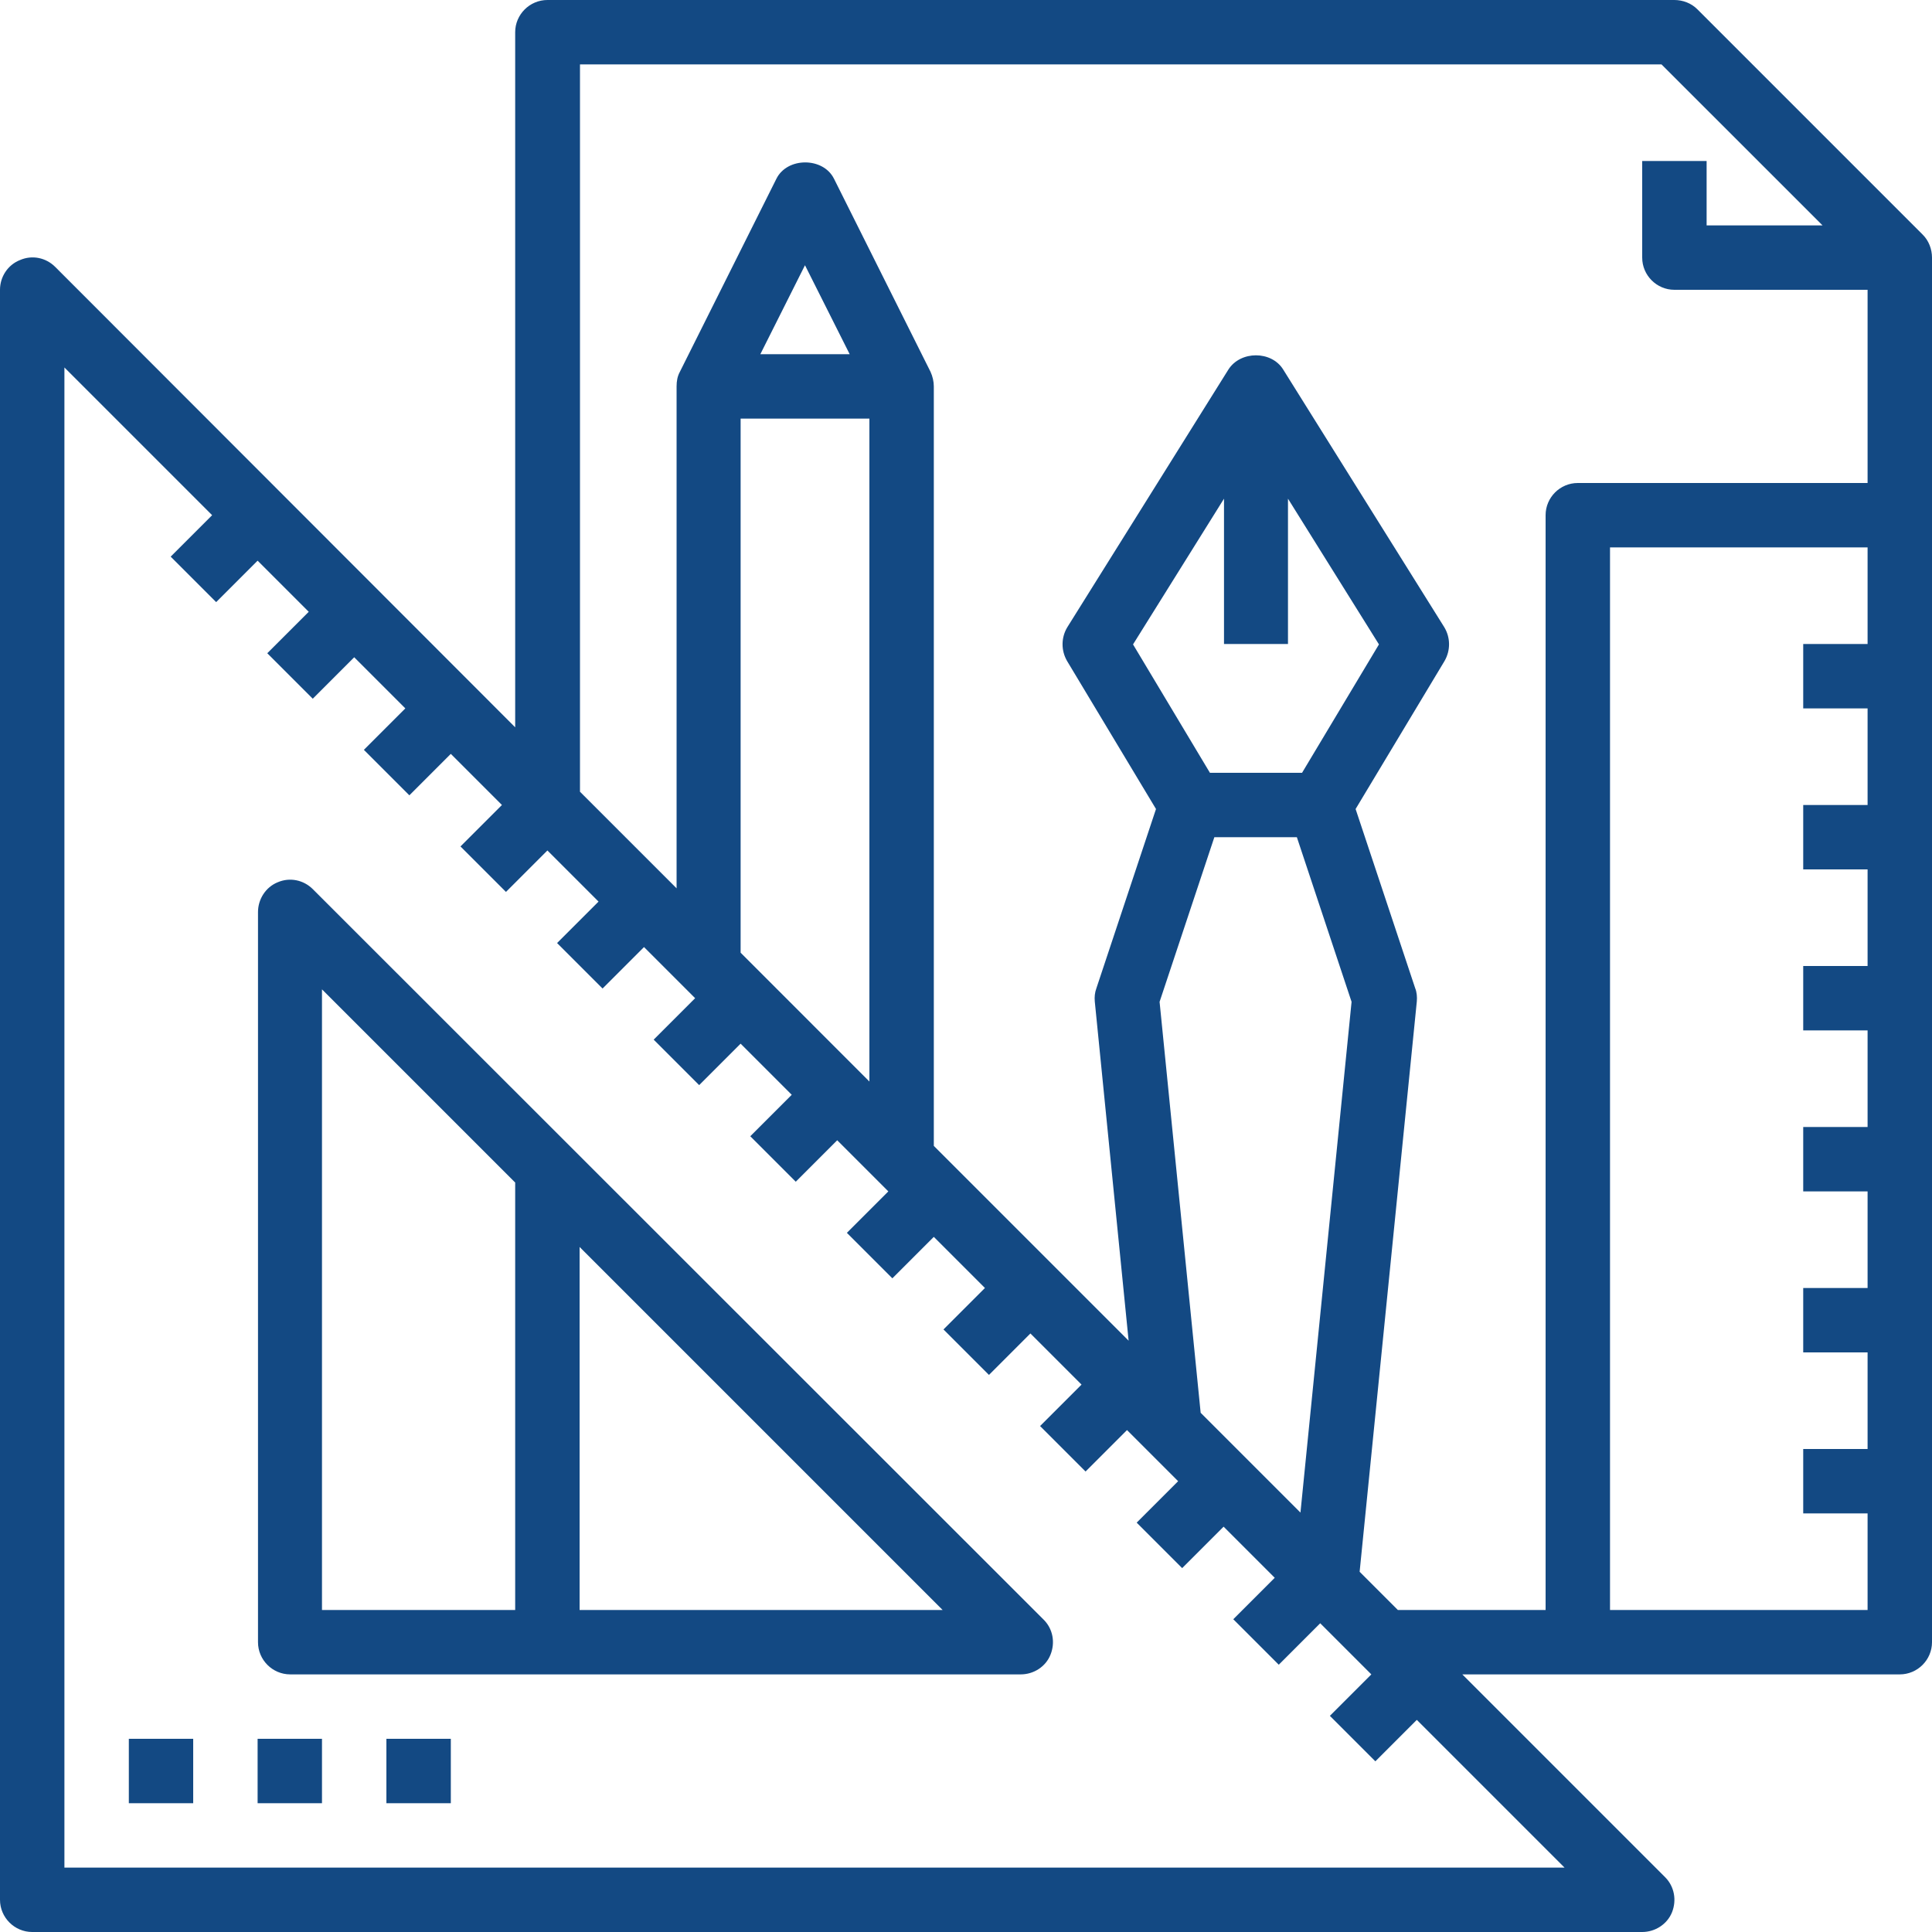 <svg width="35" height="35" viewBox="0 0 35 35" fill="none" xmlns="http://www.w3.org/2000/svg">
<path d="M5.666 16.107C5.498 15.94 5.25 15.889 5.031 15.983C4.813 16.071 4.674 16.29 4.674 16.523V29.75C4.674 30.071 4.937 30.333 5.257 30.333H18.492C18.725 30.333 18.944 30.195 19.031 29.976C19.119 29.757 19.075 29.509 18.907 29.342L5.666 16.107ZM5.833 17.923L9.333 21.423V29.167H5.833V17.923ZM10.5 29.167V22.59L17.077 29.167H10.5Z" fill="#134983"/>
<path d="M30.749 0.168C30.64 0.058 30.486 0 30.333 0H9.917C9.596 0 9.333 0.263 9.333 0.583V13.176L0.999 4.834C0.831 4.667 0.583 4.616 0.365 4.71C0.139 4.798 0 5.017 0 5.25V34.417C0 34.737 0.263 35 0.583 35H29.75C29.983 35 30.202 34.861 30.29 34.643C30.377 34.424 30.333 34.176 30.166 34.008L26.491 30.333H28.583H34.417C34.737 30.333 35 30.071 35 29.75V9.333V4.667C35 4.514 34.942 4.36 34.832 4.251L30.749 0.168ZM1.167 33.833V6.657L3.843 9.333L3.092 10.084L3.916 10.908L4.667 10.157L5.593 11.083L4.842 11.834L5.666 12.658L6.417 11.907L7.343 12.833L6.592 13.584L7.416 14.408L8.167 13.657L9.093 14.583L8.342 15.334L9.166 16.158L9.917 15.407L10.843 16.333L10.092 17.084L10.916 17.908L11.667 17.157L12.593 18.083L11.842 18.834L12.666 19.658L13.417 18.907L14.343 19.833L13.592 20.584L14.416 21.408L15.167 20.657L16.093 21.583L15.342 22.334L16.166 23.158L16.917 22.407L17.843 23.333L17.092 24.084L17.916 24.908L18.667 24.157L19.593 25.083L18.842 25.834L19.666 26.658L20.417 25.907L21.343 26.833L20.592 27.584L21.416 28.408L22.167 27.657L23.093 28.583L22.342 29.334L23.166 30.158L23.917 29.407L24.843 30.333L24.092 31.084L24.916 31.908L25.667 31.157L28.343 33.833H1.167ZM13.417 7.583H15.75V19.593L13.417 17.259V7.583ZM13.774 6.417L14.583 4.805L15.393 6.417H13.774ZM21.007 18.149L21.999 15.167H23.494L24.485 18.149L23.559 27.402L21.751 25.594L21.007 18.149ZM23.333 11.667V9.034L24.981 11.674L23.588 14H21.919L20.526 11.674L22.174 9.034V11.667H23.333ZM24.631 28.474L25.667 18.142C25.674 18.061 25.667 17.974 25.637 17.901L24.558 14.656L26.17 11.973C26.279 11.783 26.279 11.55 26.163 11.36L23.246 6.694C23.034 6.351 22.473 6.351 22.254 6.694L19.337 11.36C19.221 11.55 19.221 11.783 19.33 11.973L20.942 14.656L19.863 17.901C19.833 17.981 19.826 18.061 19.833 18.142L20.446 24.288L16.917 20.759V7C16.917 6.912 16.895 6.818 16.858 6.737L15.108 3.237C14.912 2.844 14.262 2.844 14.066 3.237L12.316 6.737C12.272 6.818 12.257 6.905 12.257 7V16.093L10.507 14.343V1.167H30.1L33.017 4.083H30.917V2.917H29.75V4.667C29.75 4.987 30.012 5.25 30.333 5.25H33.833V8.75H28.583C28.262 8.75 28 9.012 28 9.333V29.167H25.324L24.631 28.474ZM29.167 29.167V9.917H33.833V11.667H32.667V12.833H33.833V14.583H32.667V15.75H33.833V17.5H32.667V18.667H33.833V20.417H32.667V21.583H33.833V23.333H32.667V24.5H33.833V26.25H32.667V27.417H33.833V29.167H29.167Z" fill="#134983"/>
<path d="M2.334 31.5H3.5V32.667H2.334V31.5Z" fill="#134983"/>
<path d="M4.667 31.5H5.833V32.667H4.667V31.5Z" fill="#134983"/>
<path d="M7 31.5H8.167V32.667H7V31.5Z" fill="#134983"/>
</svg>
